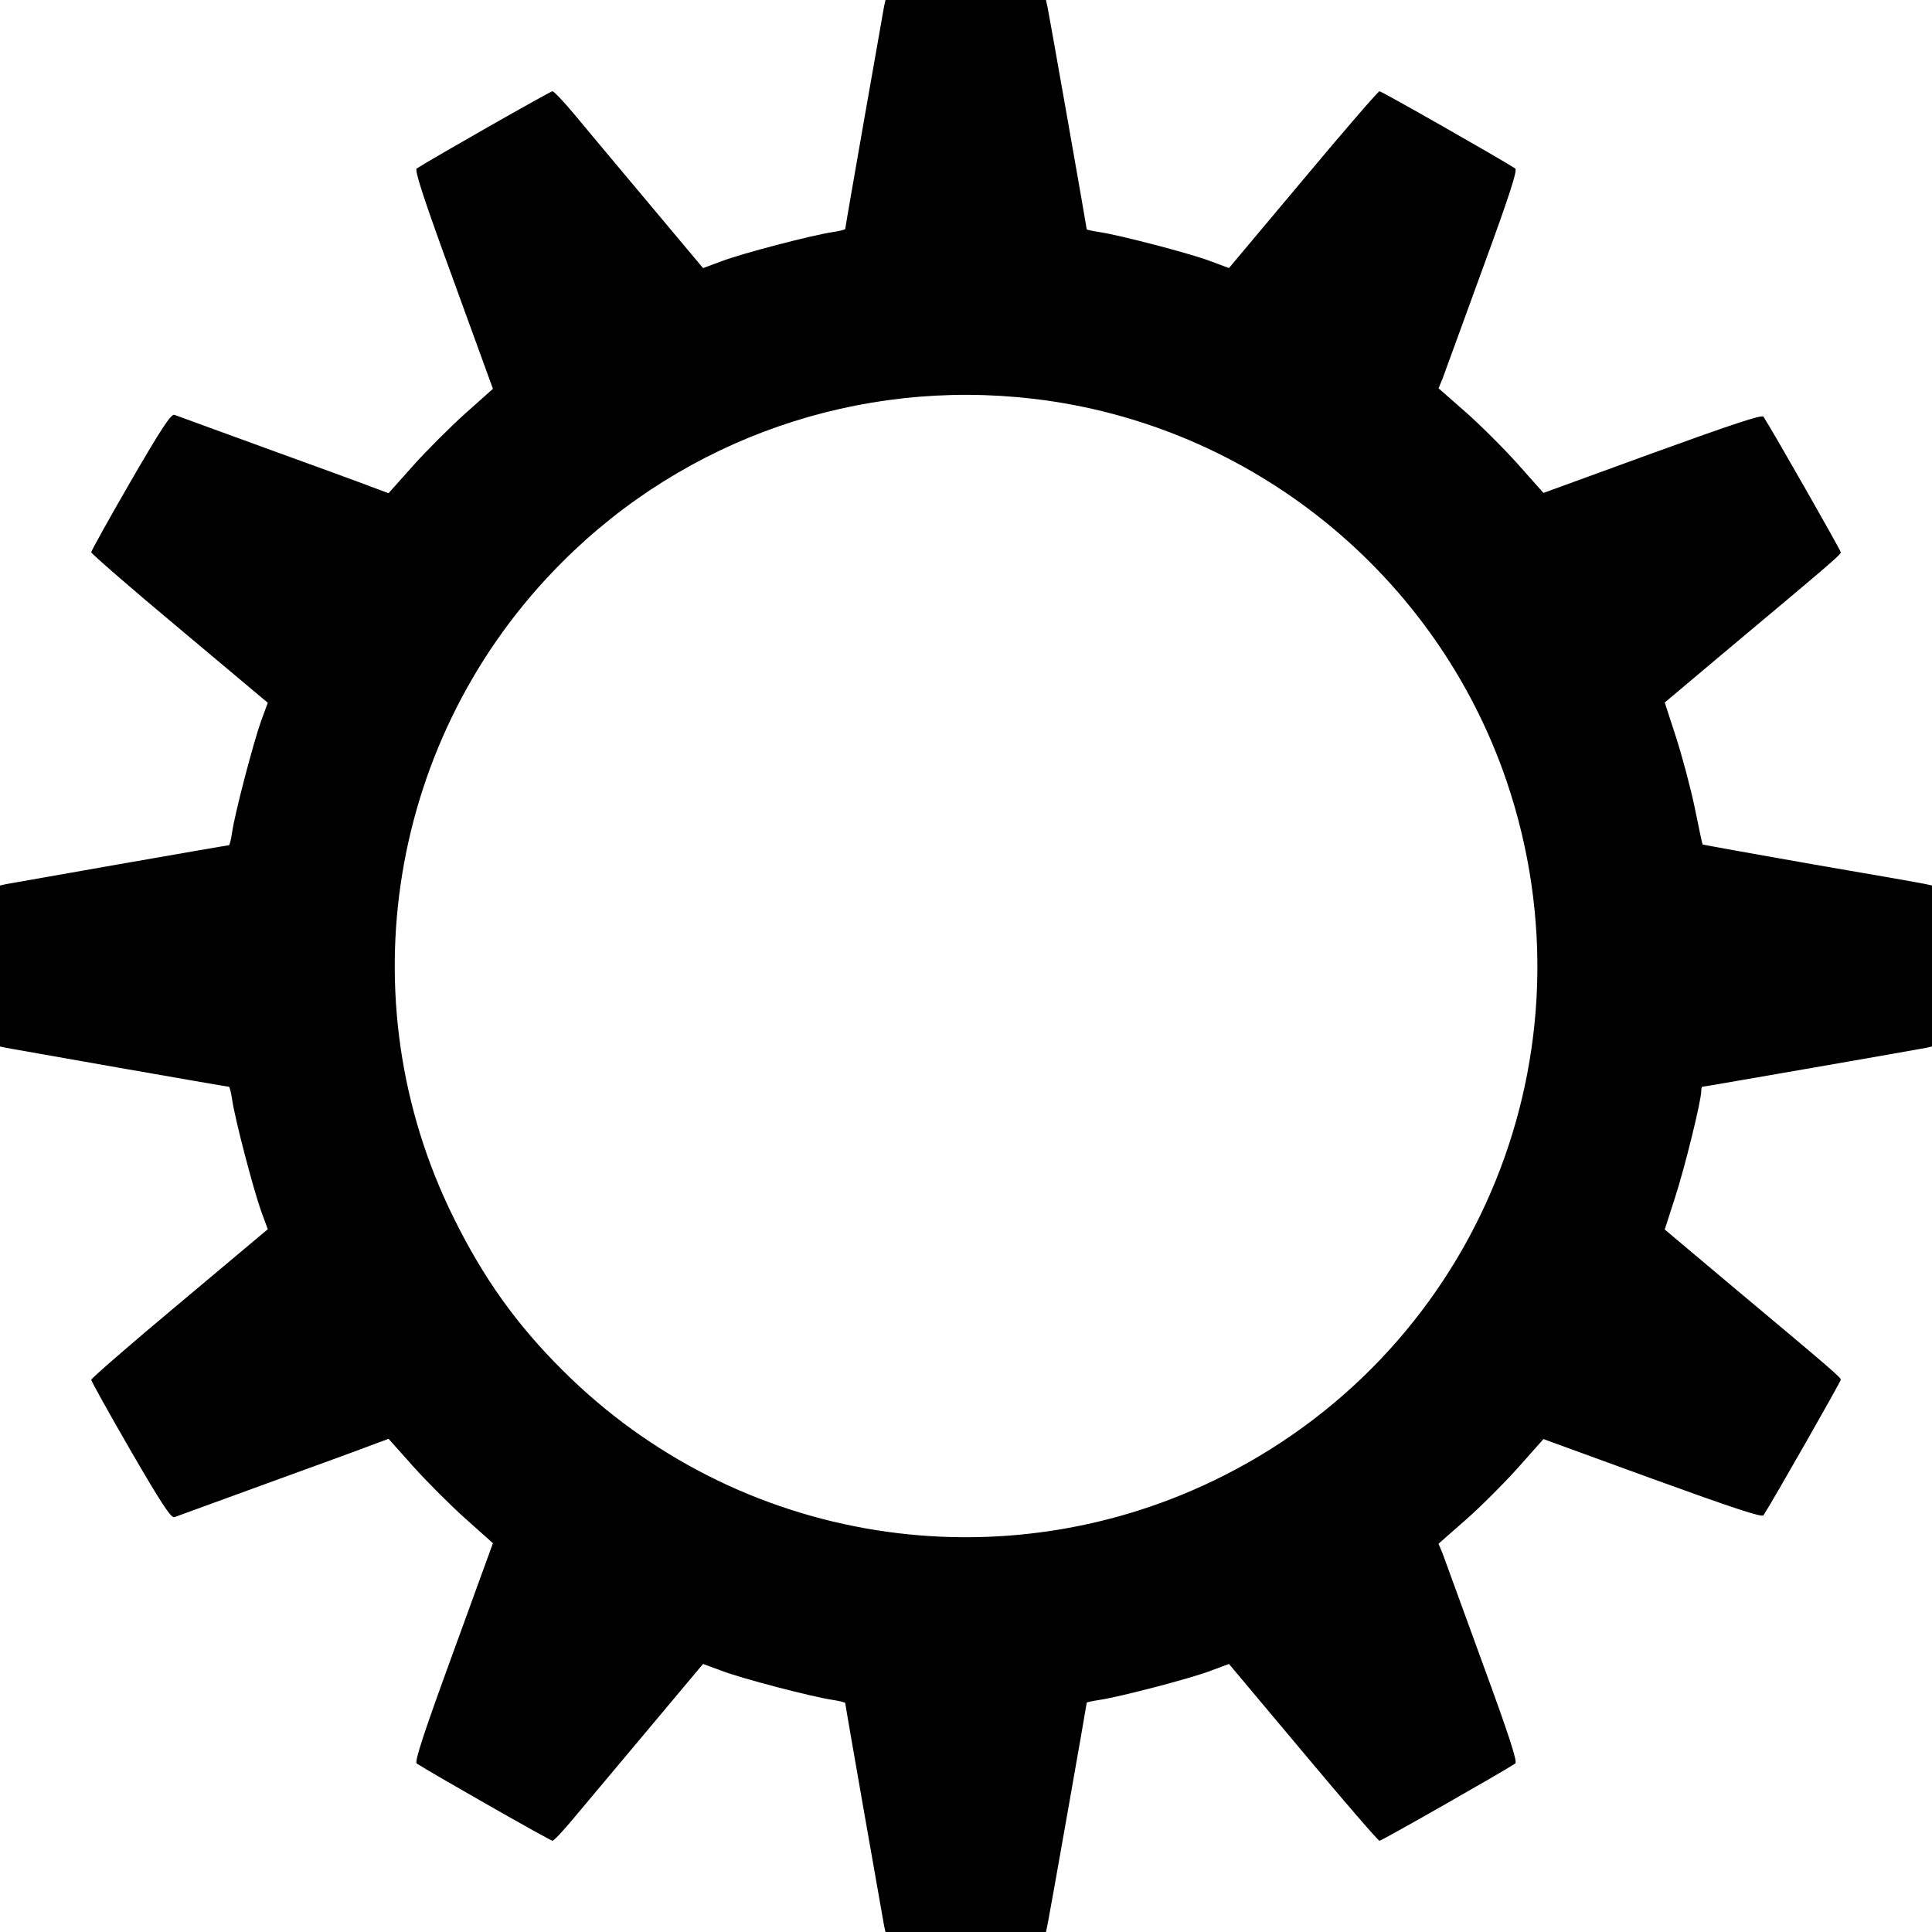 <?xml version="1.0" standalone="no"?>
<!DOCTYPE svg PUBLIC "-//W3C//DTD SVG 20010904//EN"
        "http://www.w3.org/TR/2001/REC-SVG-20010904/DTD/svg10.dtd">
<svg version="1.0" xmlns="http://www.w3.org/2000/svg"
     width="720pt" height="720pt" viewBox="0 0 720 720"
     preserveAspectRatio="xMidYMid meet">

    <g transform="translate(0,720) scale(0.1,-0.1)"
       fill="#000000" stroke="none">
        <path d="M3295 7178 c-5 -26 -145 -824 -145 -831 0 -3 -21 -8 -47 -12 -75 -11
-341 -80 -415 -109 l-68 -25 -207 247 c-114 136 -238 284 -276 330 -38 45 -73
82 -78 82 -8 0 -456 -255 -506 -288 -9 -6 27 -116 136 -414 l148 -407 -102
-91 c-57 -51 -144 -138 -195 -195 l-92 -103 -67 25 c-36 14 -212 78 -391 143
-179 65 -332 121 -340 124 -12 5 -50 -53 -163 -248 -81 -140 -147 -259 -147
-264 0 -5 148 -134 329 -285 l329 -276 -25 -68 c-28 -78 -98 -344 -108 -415
-4 -27 -9 -48 -12 -48 -8 0 -805 -140 -831 -145 l-22 -5 0 -300 0 -300 23 -5
c25 -5 822 -145 830 -145 3 0 8 -21 12 -47 10 -72 80 -338 108 -416 l25 -68
-329 -276 c-181 -151 -329 -280 -329 -285 0 -5 66 -124 147 -264 113 -195 151
-253 163 -248 8 3 161 59 340 124 179 65 355 129 391 143 l67 25 92 -103 c51
-57 138 -144 195 -195 l102 -91 -148 -407 c-109 -298 -145 -408 -136 -414 50
-33 498 -288 506 -288 5 0 40 37 78 83 38 45 162 193 276 329 l207 247 68 -25
c74 -29 340 -98 415 -109 26 -4 47 -9 47 -12 0 -7 140 -805 145 -831 l5 -22
299 0 299 0 6 28 c6 27 146 821 146 827 0 1 21 6 48 10 74 11 340 80 415 109
l67 25 276 -329 c152 -182 280 -330 285 -330 8 0 456 255 506 288 9 6 -24 107
-123 377 -74 204 -141 386 -148 406 l-15 36 99 87 c55 48 143 136 196 195 l96
108 406 -148 c295 -107 409 -145 414 -136 31 47 288 498 288 505 0 9 -24 30
-411 354 l-245 206 38 118 c36 110 98 361 98 398 0 9 2 16 4 16 7 0 810 140
834 145 l22 5 0 300 0 300 -22 5 c-13 3 -205 37 -428 75 -222 39 -405 72 -405
73 -1 1 -14 62 -29 136 -15 73 -47 192 -70 264 l-42 129 245 206 c387 324 411
345 411 354 0 7 -257 458 -288 505 -5 9 -119 -29 -414 -136 l-406 -148 -96
108 c-53 59 -141 147 -196 195 l-99 87 15 36 c7 20 74 202 148 406 99 270 132
371 123 377 -50 33 -498 288 -506 288 -5 0 -133 -148 -285 -330 l-276 -329
-67 25 c-75 29 -341 98 -415 109 -27 4 -48 9 -48 10 0 6 -140 800 -146 828
l-6 27 -299 0 -299 0 -5 -22z m554 -1464 c812 -94 1503 -653 1766 -1426 342
-1009 -104 -2105 -1052 -2586 -822 -417 -1817 -259 -2468 393 -170 169 -294
343 -404 566 -404 814 -241 1800 404 2444 460 461 1105 685 1754 609z"/>
    </g>
</svg>
